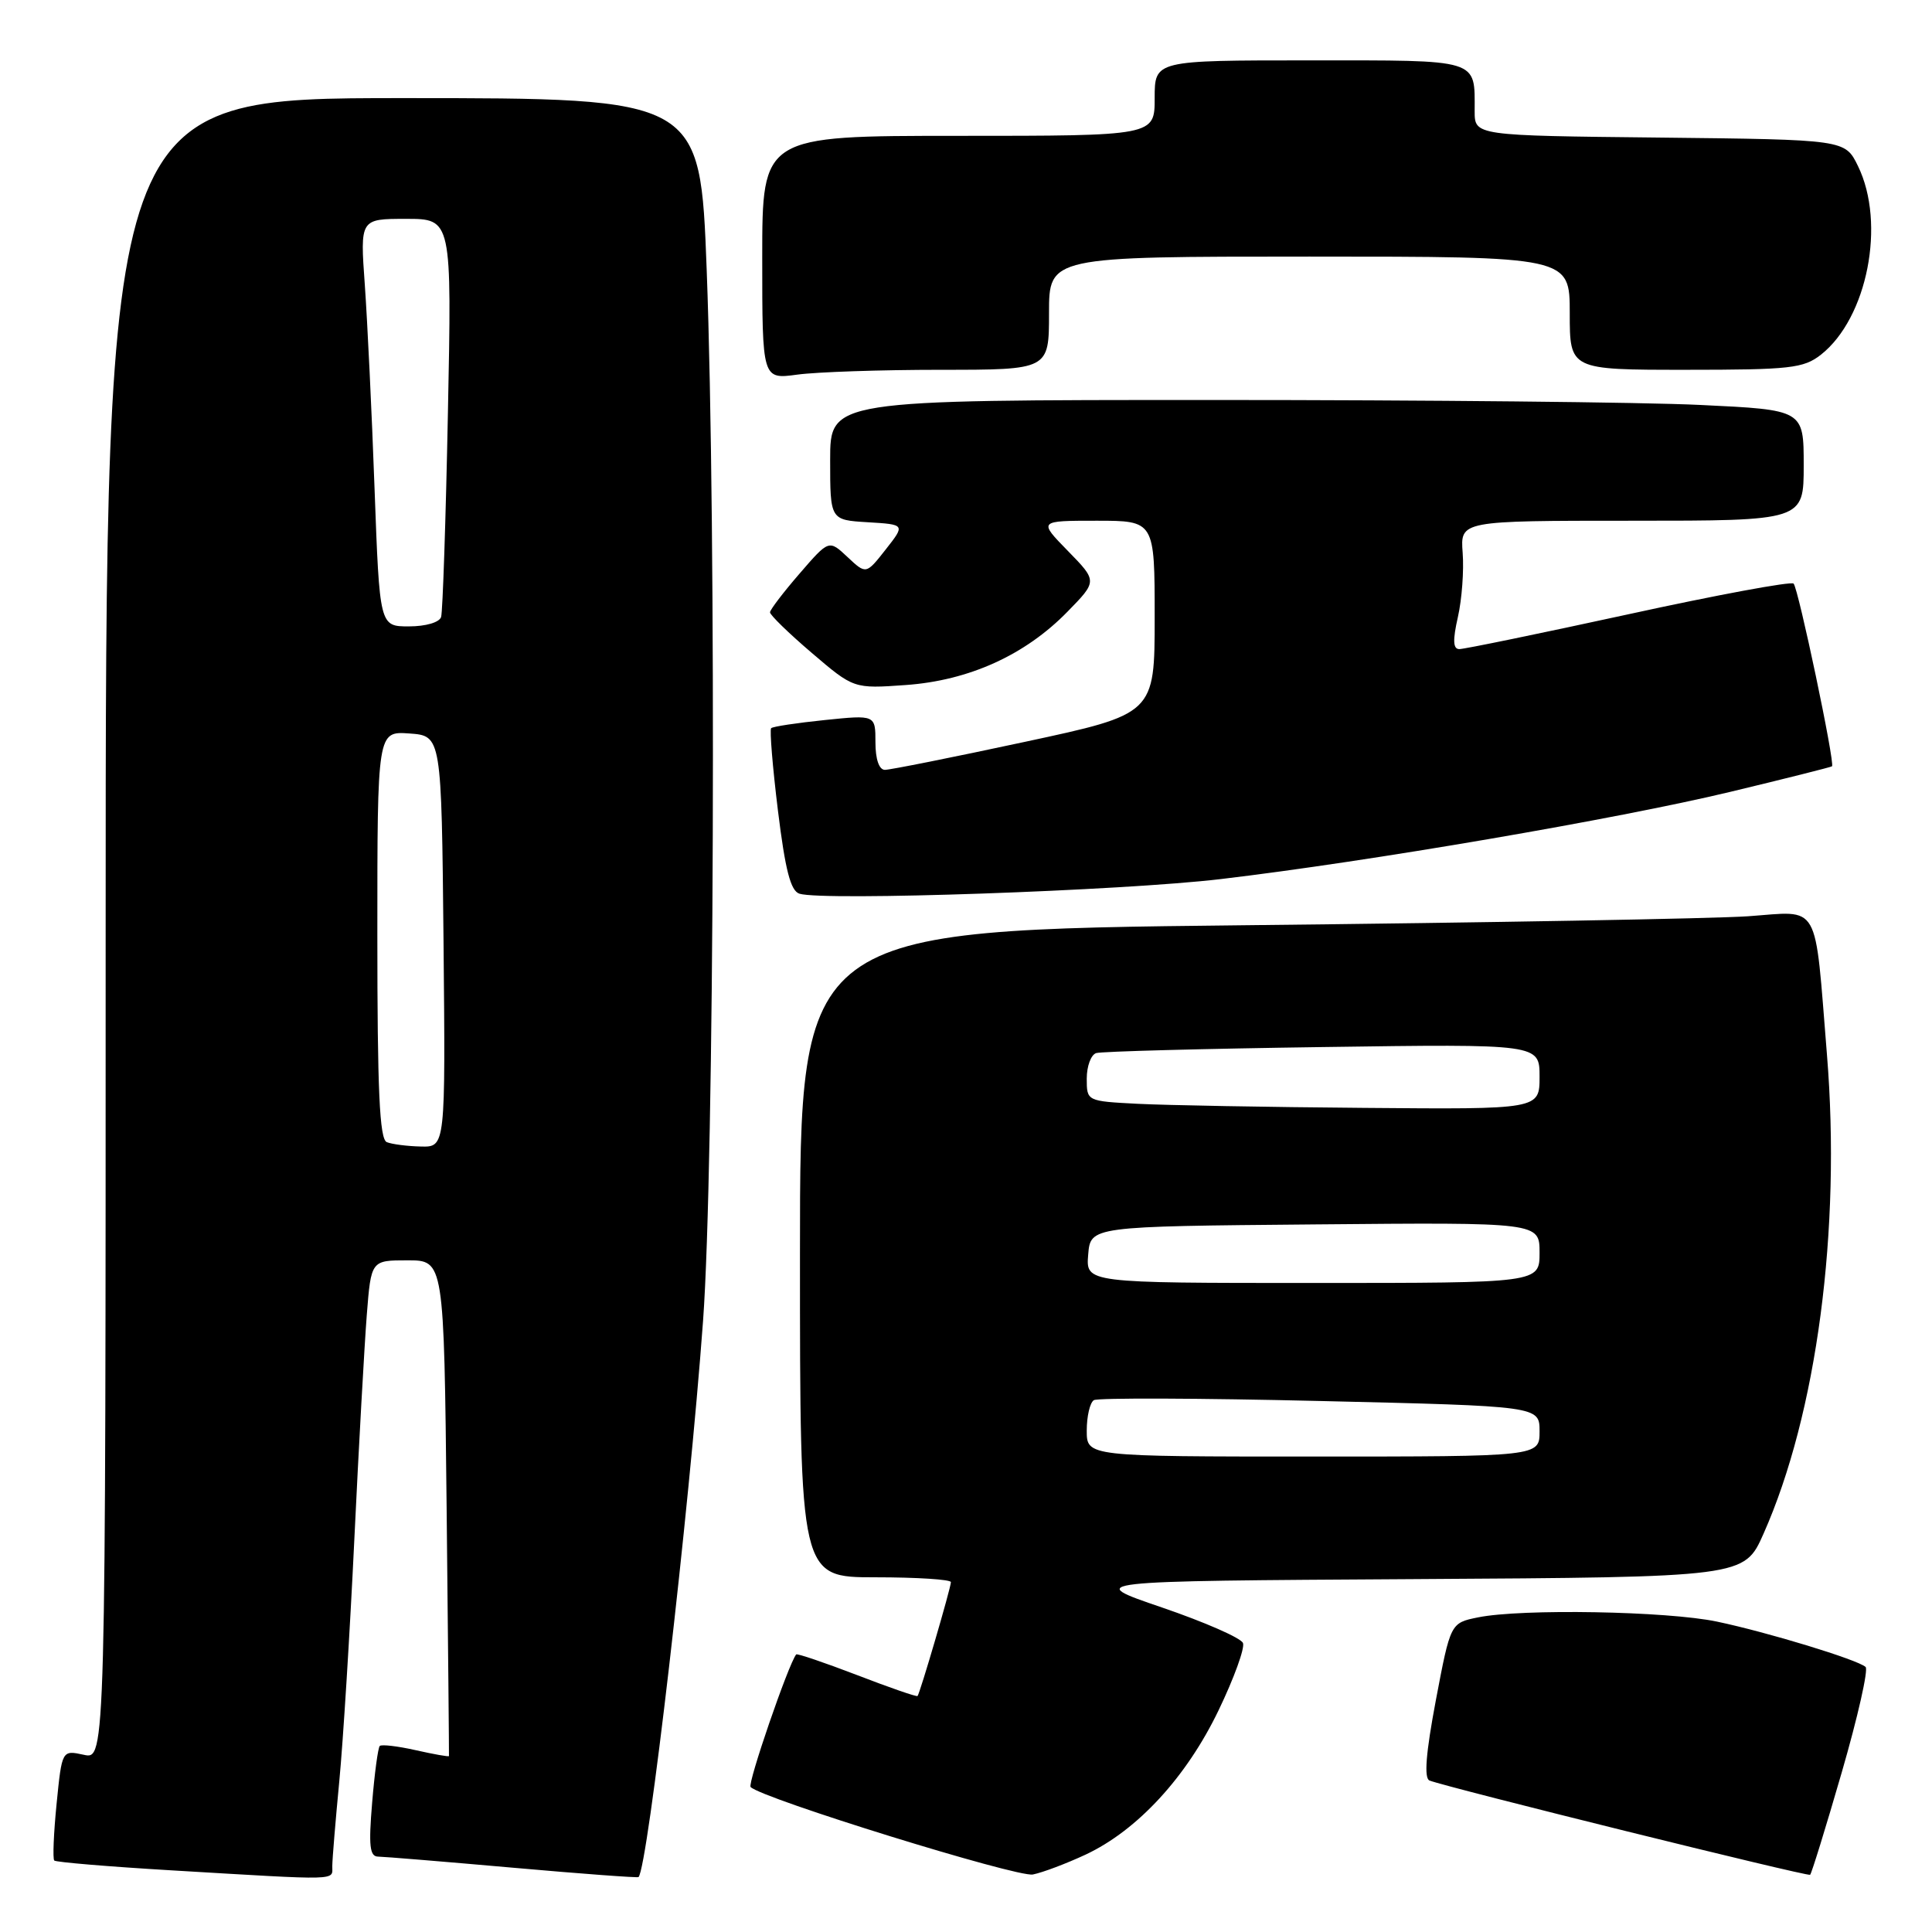<?xml version="1.0" encoding="UTF-8" standalone="no"?>
<!DOCTYPE svg PUBLIC "-//W3C//DTD SVG 1.1//EN" "http://www.w3.org/Graphics/SVG/1.1/DTD/svg11.dtd" >
<svg xmlns="http://www.w3.org/2000/svg" xmlns:xlink="http://www.w3.org/1999/xlink" version="1.1" viewBox="0 0 256 256">
 <g >
 <path fill="currentColor"
d=" M 44.03 247.25 C 44.04 246.29 44.46 241.22 44.96 236.00 C 45.46 230.78 46.36 216.38 46.95 204.00 C 47.54 191.62 48.29 178.24 48.60 174.25 C 49.17 167.00 49.17 167.00 54.00 167.00 C 58.83 167.00 58.83 167.00 59.18 199.75 C 59.37 217.76 59.51 232.59 59.49 232.69 C 59.46 232.80 57.49 232.45 55.09 231.91 C 52.70 231.37 50.55 231.12 50.32 231.35 C 50.09 231.58 49.63 234.97 49.31 238.88 C 48.83 244.59 48.99 246.00 50.10 246.01 C 50.87 246.02 58.90 246.68 67.95 247.48 C 76.99 248.28 84.49 248.84 84.61 248.72 C 85.84 247.46 91.31 200.32 93.16 175.00 C 94.65 154.65 94.94 70.19 93.64 35.75 C 92.78 13.00 92.78 13.00 53.39 13.00 C 14.00 13.00 14.00 13.00 14.00 123.08 C 14.00 233.16 14.00 233.16 11.11 232.52 C 8.21 231.89 8.21 231.89 7.50 239.00 C 7.11 242.92 6.97 246.30 7.19 246.53 C 7.42 246.75 14.33 247.33 22.55 247.82 C 45.48 249.18 44.00 249.22 44.03 247.25 Z  M 143.86 245.74 C 150.72 242.52 157.21 235.48 161.47 226.62 C 163.51 222.38 164.97 218.37 164.70 217.71 C 164.44 217.04 159.61 214.93 153.97 213.00 C 143.71 209.50 143.71 209.50 187.41 209.24 C 231.12 208.98 231.12 208.98 233.67 203.24 C 240.74 187.34 243.97 162.92 242.08 139.74 C 240.41 119.14 241.31 120.73 231.62 121.41 C 227.15 121.72 197.06 122.26 164.75 122.60 C 106.00 123.24 106.00 123.24 106.00 166.12 C 106.00 209.00 106.00 209.00 116.00 209.00 C 121.50 209.00 126.00 209.29 126.00 209.64 C 126.00 210.38 121.90 224.38 121.58 224.73 C 121.46 224.86 117.85 223.61 113.55 221.95 C 109.24 220.30 105.62 219.07 105.50 219.22 C 104.47 220.50 99.02 236.35 99.46 236.79 C 100.98 238.32 134.79 248.79 136.86 248.38 C 138.16 248.12 141.31 246.93 143.86 245.74 Z  M 244.05 234.82 C 246.17 227.50 247.59 221.22 247.20 220.88 C 246.12 219.91 234.22 216.28 227.50 214.87 C 220.90 213.48 201.61 213.14 195.85 214.31 C 192.20 215.05 192.20 215.05 190.26 225.28 C 188.93 232.33 188.67 235.63 189.42 235.93 C 191.78 236.85 239.52 248.68 239.85 248.42 C 240.04 248.26 241.93 242.14 244.05 234.82 Z  M 161.78 116.48 C 181.46 114.15 214.18 108.54 229.25 104.93 C 236.54 103.18 242.61 101.65 242.75 101.54 C 243.18 101.19 238.29 77.96 237.66 77.33 C 237.34 77.01 227.50 78.83 215.79 81.39 C 204.08 83.94 193.99 86.02 193.36 86.01 C 192.53 86.00 192.48 84.83 193.18 81.75 C 193.71 79.41 193.99 75.59 193.81 73.25 C 193.49 69.00 193.49 69.00 216.24 69.00 C 239.00 69.00 239.00 69.00 239.00 61.66 C 239.00 54.31 239.00 54.31 225.34 53.66 C 217.83 53.29 188.80 53.00 160.84 53.00 C 110.00 53.00 110.00 53.00 110.00 60.95 C 110.00 68.90 110.00 68.90 114.98 69.20 C 119.96 69.50 119.96 69.50 117.36 72.81 C 114.76 76.12 114.76 76.12 112.30 73.81 C 109.84 71.50 109.84 71.50 105.95 76.00 C 103.81 78.47 102.05 80.78 102.03 81.13 C 102.01 81.47 104.50 83.90 107.56 86.51 C 113.12 91.26 113.12 91.26 120.02 90.77 C 128.41 90.17 135.84 86.80 141.45 81.05 C 145.41 77.00 145.41 77.00 141.50 73.00 C 137.59 69.00 137.59 69.00 145.30 69.00 C 153.00 69.00 153.00 69.00 153.00 81.80 C 153.00 94.61 153.00 94.61 135.75 98.31 C 126.26 100.35 117.94 102.01 117.25 102.01 C 116.48 102.00 116.00 100.60 116.00 98.36 C 116.00 94.72 116.00 94.72 109.28 95.41 C 105.59 95.79 102.39 96.27 102.18 96.49 C 101.97 96.70 102.37 101.61 103.08 107.40 C 104.05 115.29 104.76 118.05 105.93 118.42 C 109.03 119.41 148.78 118.03 161.78 116.48 Z  M 124.64 49.00 C 139.00 49.00 139.00 49.00 139.00 41.50 C 139.00 34.00 139.00 34.00 173.50 34.00 C 208.00 34.00 208.00 34.00 208.00 41.50 C 208.00 49.00 208.00 49.00 223.37 49.00 C 237.23 49.00 238.98 48.80 241.28 47.00 C 247.44 42.15 249.91 29.60 246.19 22.00 C 244.48 18.50 244.48 18.50 219.94 18.23 C 195.40 17.97 195.40 17.97 195.40 14.73 C 195.40 7.73 196.26 8.00 173.53 8.00 C 153.00 8.00 153.00 8.00 153.00 13.00 C 153.00 18.00 153.00 18.00 127.00 18.00 C 101.00 18.00 101.00 18.00 101.00 34.14 C 101.00 50.27 101.00 50.27 105.64 49.64 C 108.19 49.29 116.74 49.00 124.64 49.00 Z  M 51.25 151.34 C 50.29 150.95 50.00 144.50 50.00 123.86 C 50.00 96.89 50.00 96.89 54.25 97.19 C 58.50 97.50 58.50 97.50 58.77 124.75 C 59.03 152.00 59.03 152.00 55.77 151.92 C 53.97 151.88 51.94 151.62 51.25 151.34 Z  M 49.63 64.75 C 49.27 54.71 48.68 42.56 48.34 37.75 C 47.71 29.00 47.71 29.00 53.79 29.00 C 59.87 29.00 59.87 29.00 59.35 54.75 C 59.07 68.91 58.66 81.06 58.45 81.75 C 58.23 82.47 56.41 83.00 54.18 83.00 C 50.30 83.00 50.30 83.00 49.63 64.75 Z  M 144.00 189.56 C 144.00 187.67 144.42 185.86 144.94 185.53 C 145.46 185.21 158.96 185.26 174.94 185.64 C 204.00 186.32 204.00 186.32 204.00 189.66 C 204.00 193.00 204.00 193.00 174.00 193.00 C 144.00 193.00 144.00 193.00 144.00 189.56 Z  M 144.19 166.25 C 144.50 162.50 144.50 162.50 174.25 162.24 C 204.00 161.97 204.00 161.97 204.00 165.99 C 204.00 170.00 204.00 170.00 173.94 170.00 C 143.88 170.00 143.88 170.00 144.19 166.25 Z  M 150.75 146.26 C 144.00 145.91 144.00 145.91 144.00 142.92 C 144.00 141.28 144.56 139.76 145.25 139.54 C 145.94 139.32 159.44 138.96 175.25 138.74 C 204.00 138.33 204.00 138.33 204.00 142.67 C 204.00 147.00 204.00 147.00 180.75 146.80 C 167.96 146.70 154.46 146.45 150.75 146.26 Z "/>
</g>
</svg>